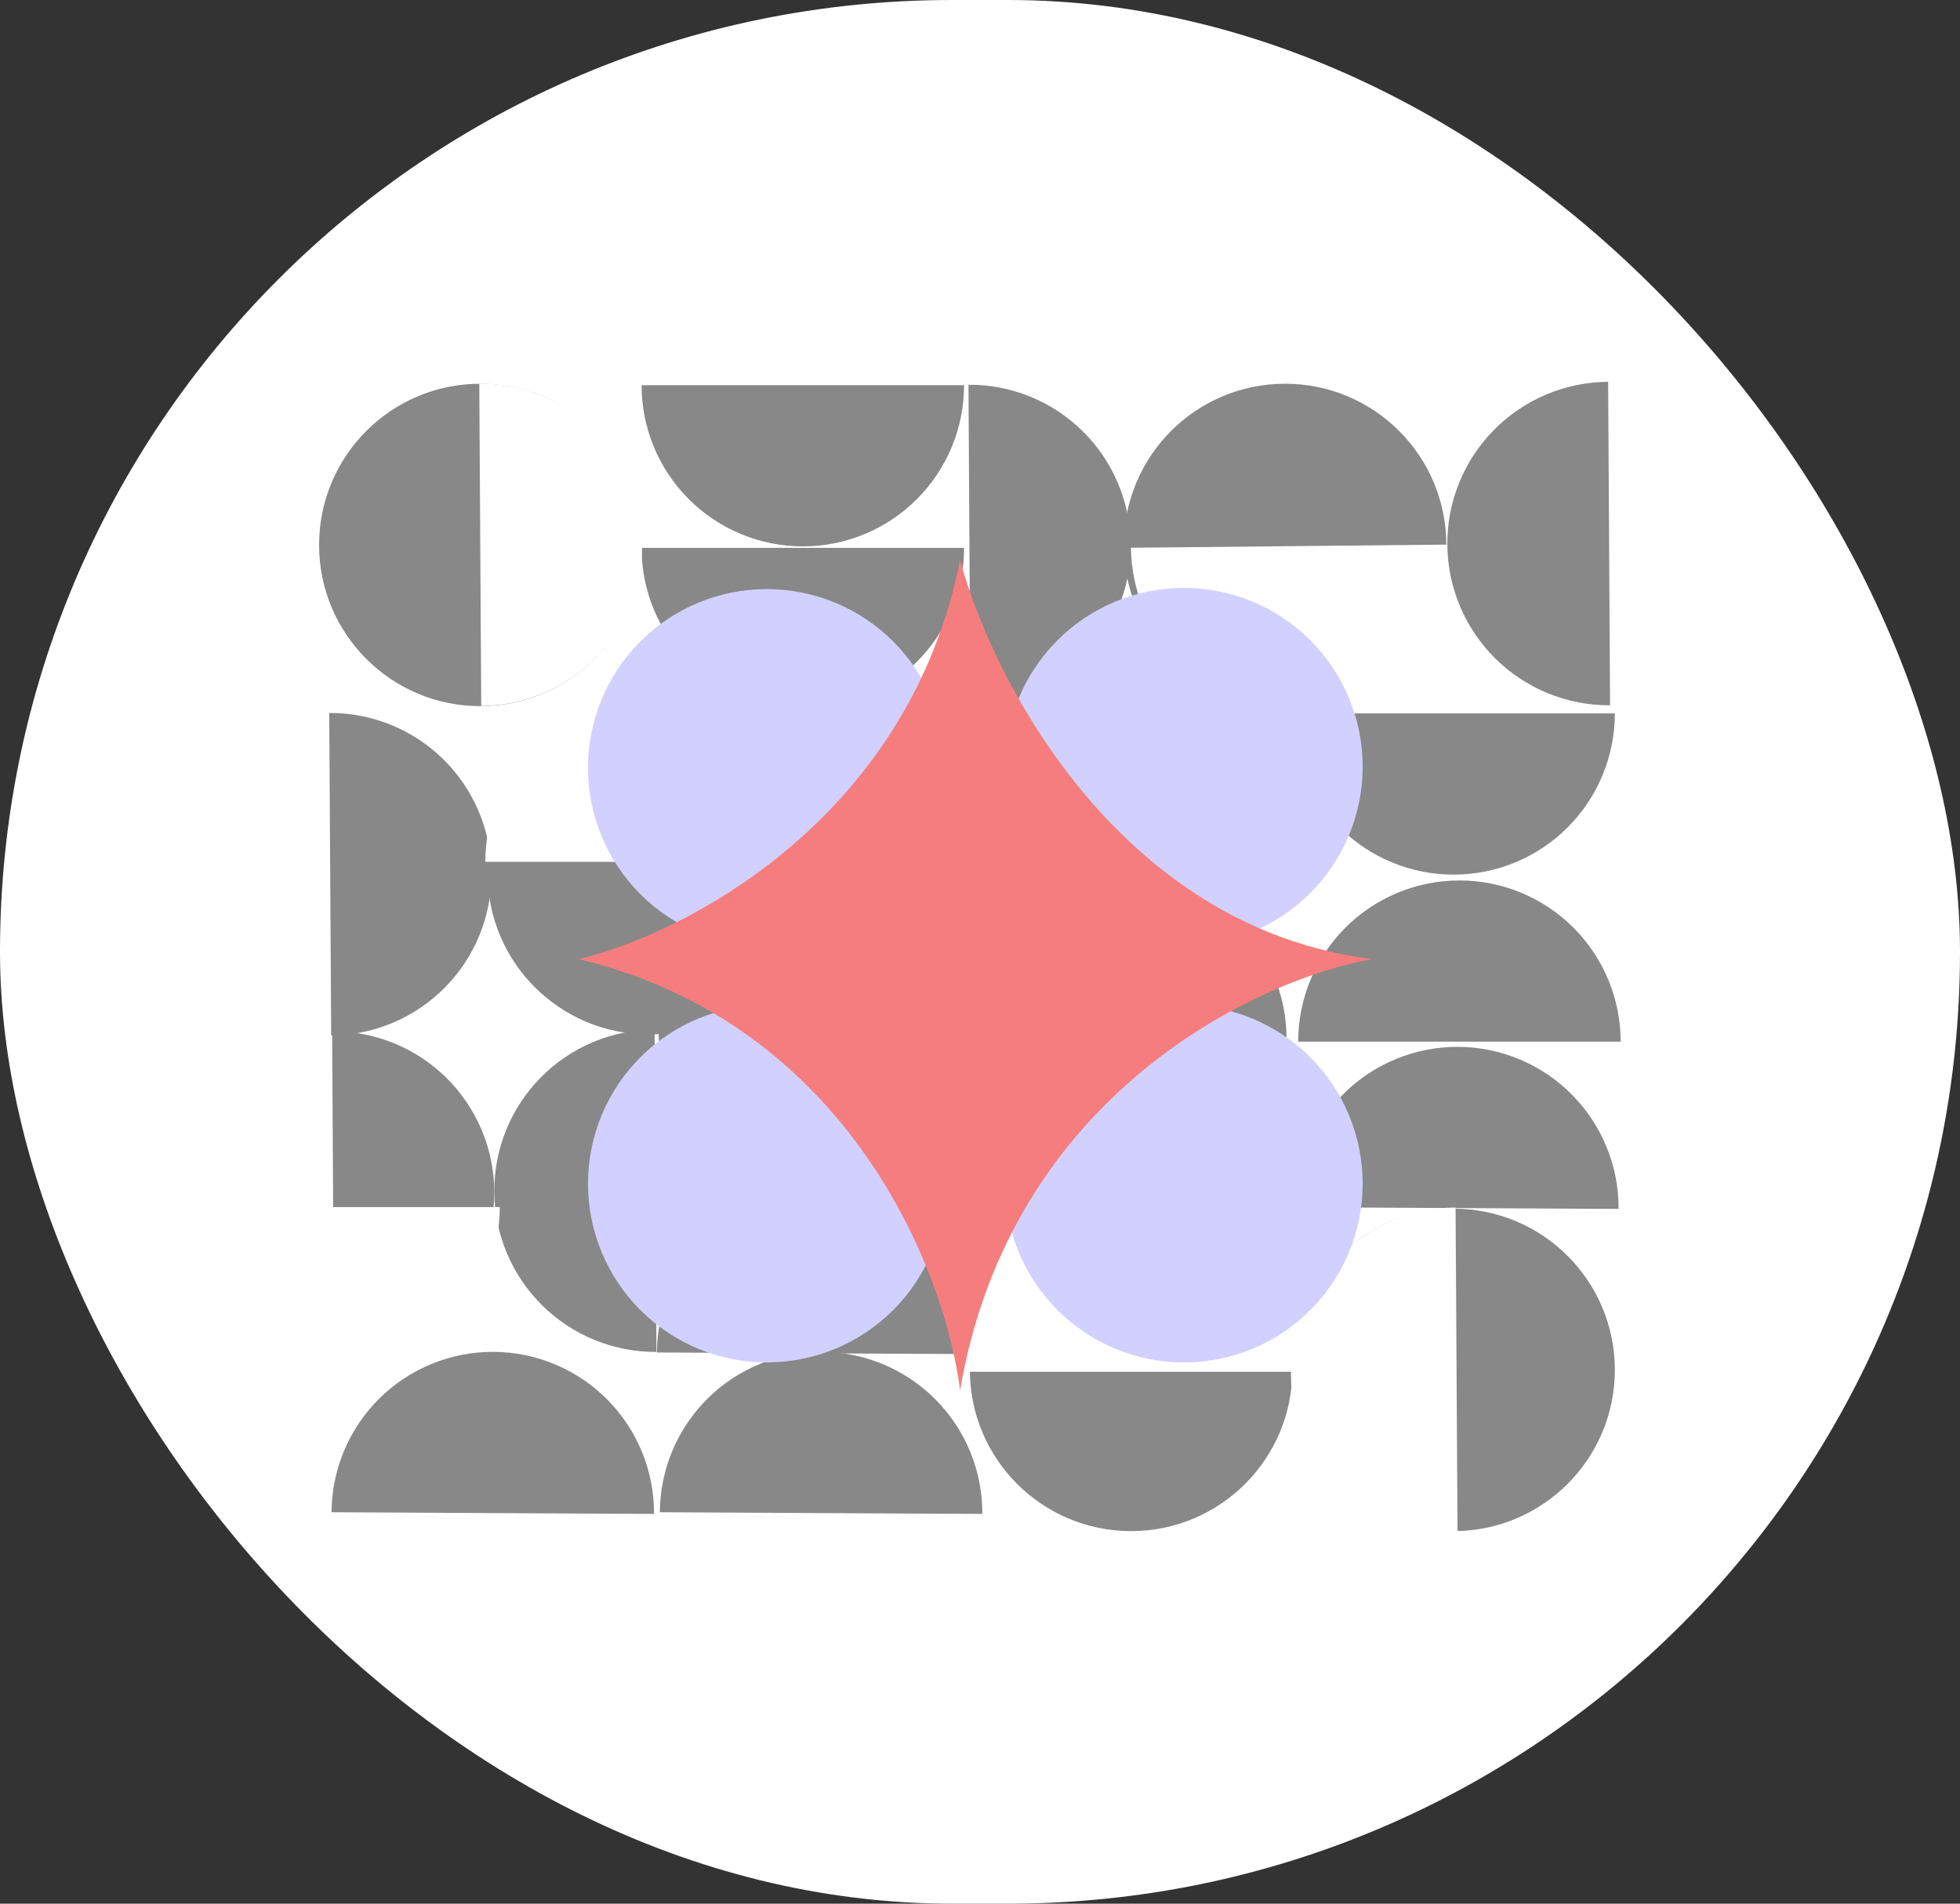 <svg width="210" height="204" viewBox="0 0 210 204" fill="none" xmlns="http://www.w3.org/2000/svg">
<rect x="0" y="0" width="210" height="204" fill="#333333" stroke="none"/>
<rect width="210" height="204" rx="102" fill="white"/>
<circle cx="51.464" cy="58.397" r="17.276" fill="#888888"/>
<circle cx="137.688" cy="58.397" r="17.276" fill="#888888"/>
<circle cx="120.569" cy="111.315" r="17.276" fill="#888888"/>
<circle cx="155.743" cy="146.801" r="17.276" fill="#888888"/>
<circle cx="121.19" cy="146.801" r="17.276" fill="#888888"/>
<circle cx="69.514" cy="93.572" r="17.276" fill="#888888"/>
<path d="M103.293 41.276C103.293 43.545 102.846 45.791 101.978 47.888C101.109 49.984 99.837 51.888 98.233 53.492C96.628 55.097 94.724 56.369 92.628 57.237C90.532 58.106 88.285 58.552 86.016 58.552C83.748 58.552 81.501 58.106 79.405 57.237C77.309 56.369 75.405 55.097 73.8 53.492C72.196 51.888 70.924 49.984 70.055 47.888C69.187 45.791 68.74 43.545 68.74 41.276L86.016 41.276H103.293Z" fill="#888888"/>
<path d="M173.019 76.451C173.019 78.72 172.572 80.966 171.704 83.063C170.836 85.159 169.563 87.063 167.959 88.667C166.355 90.272 164.45 91.544 162.354 92.412C160.258 93.281 158.012 93.728 155.743 93.728C153.474 93.728 151.228 93.281 149.132 92.412C147.036 91.544 145.131 90.272 143.527 88.667C141.923 87.063 140.65 85.159 139.782 83.063C138.914 80.966 138.467 78.72 138.467 76.451L155.743 76.451H173.019Z" fill="#888888"/>
<path d="M35.587 110.518C37.856 110.505 40.105 110.939 42.206 111.795C44.307 112.652 46.218 113.914 47.832 115.509C49.445 117.104 50.728 119.001 51.608 121.092C52.488 123.183 52.948 125.427 52.96 127.696C52.973 129.965 52.539 132.214 51.683 134.315C50.826 136.416 49.564 138.327 47.969 139.941C46.374 141.554 44.477 142.837 42.386 143.717C40.294 144.597 38.05 145.057 35.782 145.069L35.684 127.793L35.587 110.518Z" fill="#888888"/>
<path d="M70.386 144.933C70.397 142.664 70.856 140.42 71.735 138.328C72.614 136.237 73.897 134.339 75.509 132.743C77.122 131.147 79.033 129.885 81.133 129.027C83.234 128.17 85.483 127.735 87.751 127.747C90.02 127.758 92.264 128.217 94.356 129.096C96.447 129.975 98.345 131.258 99.941 132.87C101.537 134.483 102.8 136.394 103.657 138.494C104.514 140.595 104.949 142.844 104.938 145.112L87.662 145.023L70.386 144.933Z" fill="#888888"/>
<path d="M138.868 129.369C138.88 127.1 139.338 124.856 140.217 122.765C141.097 120.673 142.379 118.775 143.992 117.179C145.604 115.583 147.515 114.321 149.616 113.464C151.716 112.606 153.965 112.171 156.234 112.183C158.503 112.195 160.747 112.653 162.838 113.532C164.93 114.411 166.828 115.694 168.423 117.306C170.019 118.919 171.282 120.83 172.139 122.931C172.997 125.031 173.432 127.28 173.42 129.549L156.144 129.459L138.868 129.369Z" fill="#888888"/>
<path d="M35.522 162.054C35.534 159.785 35.993 157.541 36.872 155.449C37.751 153.358 39.033 151.46 40.646 149.864C42.258 148.268 44.169 147.006 46.27 146.148C48.371 145.291 50.619 144.856 52.888 144.868C55.157 144.879 57.401 145.338 59.492 146.217C61.584 147.096 63.482 148.379 65.078 149.991C66.674 151.604 67.936 153.515 68.794 155.615C69.651 157.716 70.086 159.965 70.074 162.234L52.798 162.144L35.522 162.054Z" fill="#888888"/>
<path d="M70.698 162.054C70.71 159.785 71.168 157.541 72.047 155.449C72.927 153.358 74.209 151.46 75.822 149.864C77.434 148.268 79.345 147.006 81.446 146.148C83.546 145.291 85.795 144.856 88.064 144.868C90.333 144.879 92.577 145.338 94.668 146.217C96.76 147.096 98.658 148.379 100.254 149.991C101.849 151.604 103.112 153.515 103.969 155.615C104.827 157.716 105.262 159.965 105.25 162.234L87.974 162.144L70.698 162.054Z" fill="#888888"/>
<path d="M138.466 76.14C138.466 78.409 138.02 80.655 137.151 82.751C136.283 84.847 135.011 86.752 133.406 88.356C131.802 89.96 129.898 91.233 127.802 92.101C125.706 92.969 123.459 93.416 121.19 93.416C118.922 93.416 116.675 92.969 114.579 92.101C112.483 91.233 110.578 89.96 108.974 88.356C107.37 86.752 106.097 84.847 105.229 82.751C104.361 80.655 103.914 78.409 103.914 76.14L121.19 76.14H138.466Z" fill="#888888"/>
<path d="M103.293 58.708C103.293 60.977 102.846 63.223 101.978 65.319C101.109 67.415 99.837 69.32 98.233 70.924C96.628 72.528 94.724 73.801 92.628 74.669C90.532 75.537 88.285 75.984 86.016 75.984C83.748 75.984 81.501 75.537 79.405 74.669C77.309 73.801 75.405 72.528 73.8 70.924C72.196 69.32 70.924 67.415 70.055 65.319C69.187 63.223 68.74 60.977 68.74 58.708L86.016 58.708H103.293Z" fill="#888888"/>
<path d="M173.642 111.626C173.642 109.357 173.195 107.111 172.327 105.015C171.459 102.919 170.186 101.014 168.582 99.41C166.978 97.806 165.073 96.533 162.977 95.665C160.881 94.797 158.635 94.35 156.366 94.35C154.097 94.35 151.851 94.797 149.755 95.665C147.659 96.533 145.754 97.806 144.15 99.41C142.546 101.014 141.273 102.919 140.405 105.015C139.537 107.111 139.09 109.357 139.09 111.626L156.366 111.626H173.642Z" fill="#888888"/>
<path d="M70.139 110.323C67.87 110.336 65.626 110.795 63.535 111.675C61.444 112.555 59.547 113.838 57.951 115.452C56.356 117.065 55.094 118.977 54.238 121.077C53.382 123.178 52.947 125.427 52.96 127.696C52.973 129.965 53.432 132.209 54.312 134.3C55.193 136.391 56.476 138.288 58.089 139.884C59.702 141.479 61.614 142.74 63.715 143.597C65.816 144.453 68.065 144.887 70.333 144.875L70.236 127.599L70.139 110.323Z" fill="#888888"/>
<path d="M70.565 110.381C70.553 112.649 70.989 114.898 71.846 116.999C72.703 119.099 73.966 121.01 75.562 122.623C77.158 124.236 79.055 125.518 81.147 126.397C83.238 127.276 85.483 127.735 87.751 127.747C90.02 127.758 92.269 127.323 94.369 126.466C96.47 125.609 98.381 124.346 99.994 122.75C101.606 121.154 102.889 119.256 103.768 117.165C104.647 115.073 105.105 112.829 105.117 110.56L87.841 110.471L70.565 110.381Z" fill="#888888"/>
<path d="M103.764 41.229C106.032 41.215 108.282 41.649 110.383 42.504C112.484 43.36 114.396 44.621 116.01 46.215C117.624 47.81 118.908 49.707 119.789 51.798C120.669 53.889 121.13 56.132 121.143 58.401C121.157 60.67 120.724 62.919 119.868 65.02C119.012 67.121 117.751 69.034 116.157 70.647C114.562 72.261 112.665 73.545 110.575 74.426C108.484 75.307 106.24 75.767 103.971 75.781L103.867 58.505L103.764 41.229Z" fill="#888888"/>
<path d="M35.275 76.404C37.544 76.39 39.793 76.823 41.895 77.679C43.996 78.535 45.908 79.796 47.522 81.39C49.136 82.985 50.419 84.882 51.3 86.972C52.181 89.063 52.641 91.307 52.655 93.576C52.669 95.844 52.235 98.094 51.38 100.195C50.524 102.296 49.263 104.208 47.668 105.822C46.074 107.436 44.177 108.72 42.086 109.601C39.995 110.482 37.752 110.942 35.483 110.956L35.379 93.68L35.275 76.404Z" fill="#888888"/>
<path d="M51.353 41.103C53.632 41.09 55.892 41.523 58.002 42.378C60.113 43.234 62.034 44.495 63.655 46.09C65.276 47.684 66.566 49.581 67.45 51.672C68.335 53.762 68.797 56.006 68.811 58.275C68.825 60.544 68.389 62.793 67.53 64.894C66.67 66.995 65.403 68.907 63.802 70.521C62.2 72.135 60.294 73.419 58.194 74.3C56.094 75.181 53.84 75.641 51.561 75.655L51.457 58.379L51.353 41.103Z" fill="white"/>
<path d="M53.552 129.354C53.552 131.633 53.106 133.89 52.237 135.995C51.369 138.101 50.097 140.014 48.492 141.626C46.888 143.237 44.984 144.515 42.888 145.388C40.791 146.26 38.545 146.709 36.276 146.709C34.008 146.709 31.761 146.26 29.665 145.388C27.569 144.515 25.664 143.237 24.06 141.626C22.456 140.014 21.183 138.101 20.315 135.995C19.447 133.89 19 131.633 19 129.354L36.276 129.354H53.552Z" fill="white"/>
<path d="M52 92.354C52 90.075 52.447 87.819 53.315 85.713C54.184 83.608 55.456 81.694 57.06 80.083C58.665 78.471 60.569 77.193 62.665 76.321C64.761 75.449 67.008 75 69.276 75C71.545 75 73.792 75.449 75.888 76.321C77.984 77.193 79.888 78.471 81.493 80.083C83.097 81.694 84.37 83.608 85.238 85.713C86.106 87.819 86.553 90.075 86.553 92.354L69.276 92.354L52 92.354Z" fill="white"/>
<path d="M155.724 58.353C155.747 60.632 155.323 62.893 154.476 65.007C153.629 67.122 152.375 69.047 150.787 70.675C149.199 72.302 147.308 73.6 145.221 74.493C143.133 75.386 140.891 75.857 138.623 75.88C136.354 75.903 134.103 75.476 131.999 74.625C129.894 73.774 127.977 72.515 126.356 70.919C124.736 69.324 123.444 67.424 122.555 65.327C121.666 63.23 121.197 60.978 121.174 58.699L138.449 58.526L155.724 58.353Z" fill="white"/>
<path d="M103 147C103 144.636 103.504 142.296 104.484 140.112C105.464 137.928 106.901 135.944 108.711 134.272C110.522 132.601 112.672 131.275 115.038 130.37C117.404 129.466 119.939 129 122.5 129C125.061 129 127.596 129.466 129.962 130.37C132.328 131.275 134.478 132.601 136.289 134.272C138.099 135.944 139.536 137.928 140.516 140.112C141.496 142.296 142 144.636 142 147L122.5 147H103Z" fill="white"/>
<path d="M156.168 164.903C153.837 164.917 151.526 164.472 149.368 163.592C147.209 162.713 145.245 161.418 143.587 159.779C141.929 158.141 140.61 156.192 139.705 154.043C138.8 151.895 138.327 149.589 138.313 147.258C138.299 144.927 138.744 142.616 139.623 140.457C140.502 138.298 141.798 136.333 143.436 134.675C145.074 133.017 147.023 131.697 149.171 130.792C151.319 129.887 153.624 129.414 155.954 129.4L156.061 147.152L156.168 164.903Z" fill="white"/>
<path d="M172.508 75.58C170.232 75.594 167.975 75.159 165.867 74.3C163.758 73.442 161.84 72.177 160.221 70.577C158.602 68.977 157.313 67.074 156.43 64.976C155.546 62.878 155.084 60.627 155.07 58.351C155.057 56.075 155.491 53.818 156.35 51.71C157.208 49.602 158.474 47.683 160.074 46.064C161.673 44.445 163.577 43.156 165.674 42.273C167.772 41.389 170.023 40.927 172.3 40.913L172.404 58.247L172.508 75.58Z" fill="#888888"/>
<path d="M104.021 110.755C101.745 110.769 99.489 110.334 97.38 109.476C95.272 108.617 93.354 107.352 91.734 105.752C90.115 104.152 88.827 102.249 87.943 100.151C87.06 98.053 86.598 95.802 86.584 93.526C86.57 91.25 87.005 88.993 87.864 86.885C88.722 84.777 89.987 82.858 91.587 81.239C93.187 79.62 95.09 78.332 97.188 77.448C99.286 76.564 101.537 76.102 103.813 76.088L103.917 93.422L104.021 110.755Z" fill="#888888"/>
<path d="M126.846 63C129.361 63 131.852 63.495 134.176 64.458C136.5 65.421 138.611 66.831 140.39 68.61C142.169 70.389 143.579 72.5 144.542 74.824C145.505 77.148 146 79.638 146 82.154C146 84.669 145.505 87.16 144.542 89.484C143.579 91.808 142.169 93.919 140.39 95.698C138.611 97.476 136.5 98.887 134.176 99.85C131.852 100.812 129.361 101.308 126.846 101.308H110.885C110.038 101.308 109.226 100.971 108.627 100.373C108.029 99.774 107.692 98.962 107.692 98.115V82.154C107.692 77.074 109.71 72.202 113.302 68.61C116.894 65.018 121.766 63 126.846 63ZM82.154 63.128C77.074 63.128 72.202 65.146 68.61 68.738C65.018 72.33 63 77.202 63 82.281C63 87.362 65.018 92.233 68.61 95.825C72.202 99.417 77.074 101.435 82.154 101.435H98.115C98.962 101.435 99.774 101.099 100.373 100.5C100.971 99.902 101.308 99.09 101.308 98.243V82.281C101.308 77.202 99.29 72.33 95.698 68.738C92.106 65.146 87.234 63.128 82.154 63.128ZM82.154 146C79.638 146 77.148 145.505 74.824 144.542C72.5 143.579 70.389 142.169 68.61 140.39C66.831 138.611 65.421 136.5 64.458 134.176C63.495 131.852 63 129.361 63 126.846C63 124.331 63.495 121.84 64.458 119.516C65.421 117.192 66.831 115.081 68.61 113.302C70.389 111.524 72.5 110.113 74.824 109.15C77.148 108.188 79.638 107.692 82.154 107.692H98.115C98.962 107.692 99.774 108.029 100.373 108.627C100.971 109.226 101.308 110.038 101.308 110.885V126.846C101.308 131.926 99.29 136.798 95.698 140.39C92.106 143.982 87.234 146 82.154 146ZM126.846 146C129.361 146 131.852 145.505 134.176 144.542C136.5 143.579 138.611 142.169 140.39 140.39C142.169 138.611 143.579 136.5 144.542 134.176C145.505 131.852 146 129.361 146 126.846C146 124.331 145.505 121.84 144.542 119.516C143.579 117.192 142.169 115.081 140.39 113.302C138.611 111.524 136.5 110.113 134.176 109.15C131.852 108.188 129.361 107.692 126.846 107.692H110.885C110.038 107.692 109.226 108.029 108.627 108.627C108.029 109.226 107.692 110.038 107.692 110.885V126.846C107.692 131.926 109.71 136.798 113.302 140.39C116.894 143.982 121.766 146 126.846 146Z" fill="#D2D0FE"/>
<path d="M102.865 60C97.373 87.798 73.333 100.102 62 102.779C91.031 109.729 101.34 136.489 102.865 149C108.227 117.399 134.522 105.019 147 102.779C119.931 99.37 106.298 72.839 102.865 60Z" fill="#F67D7D"/>
</svg>
